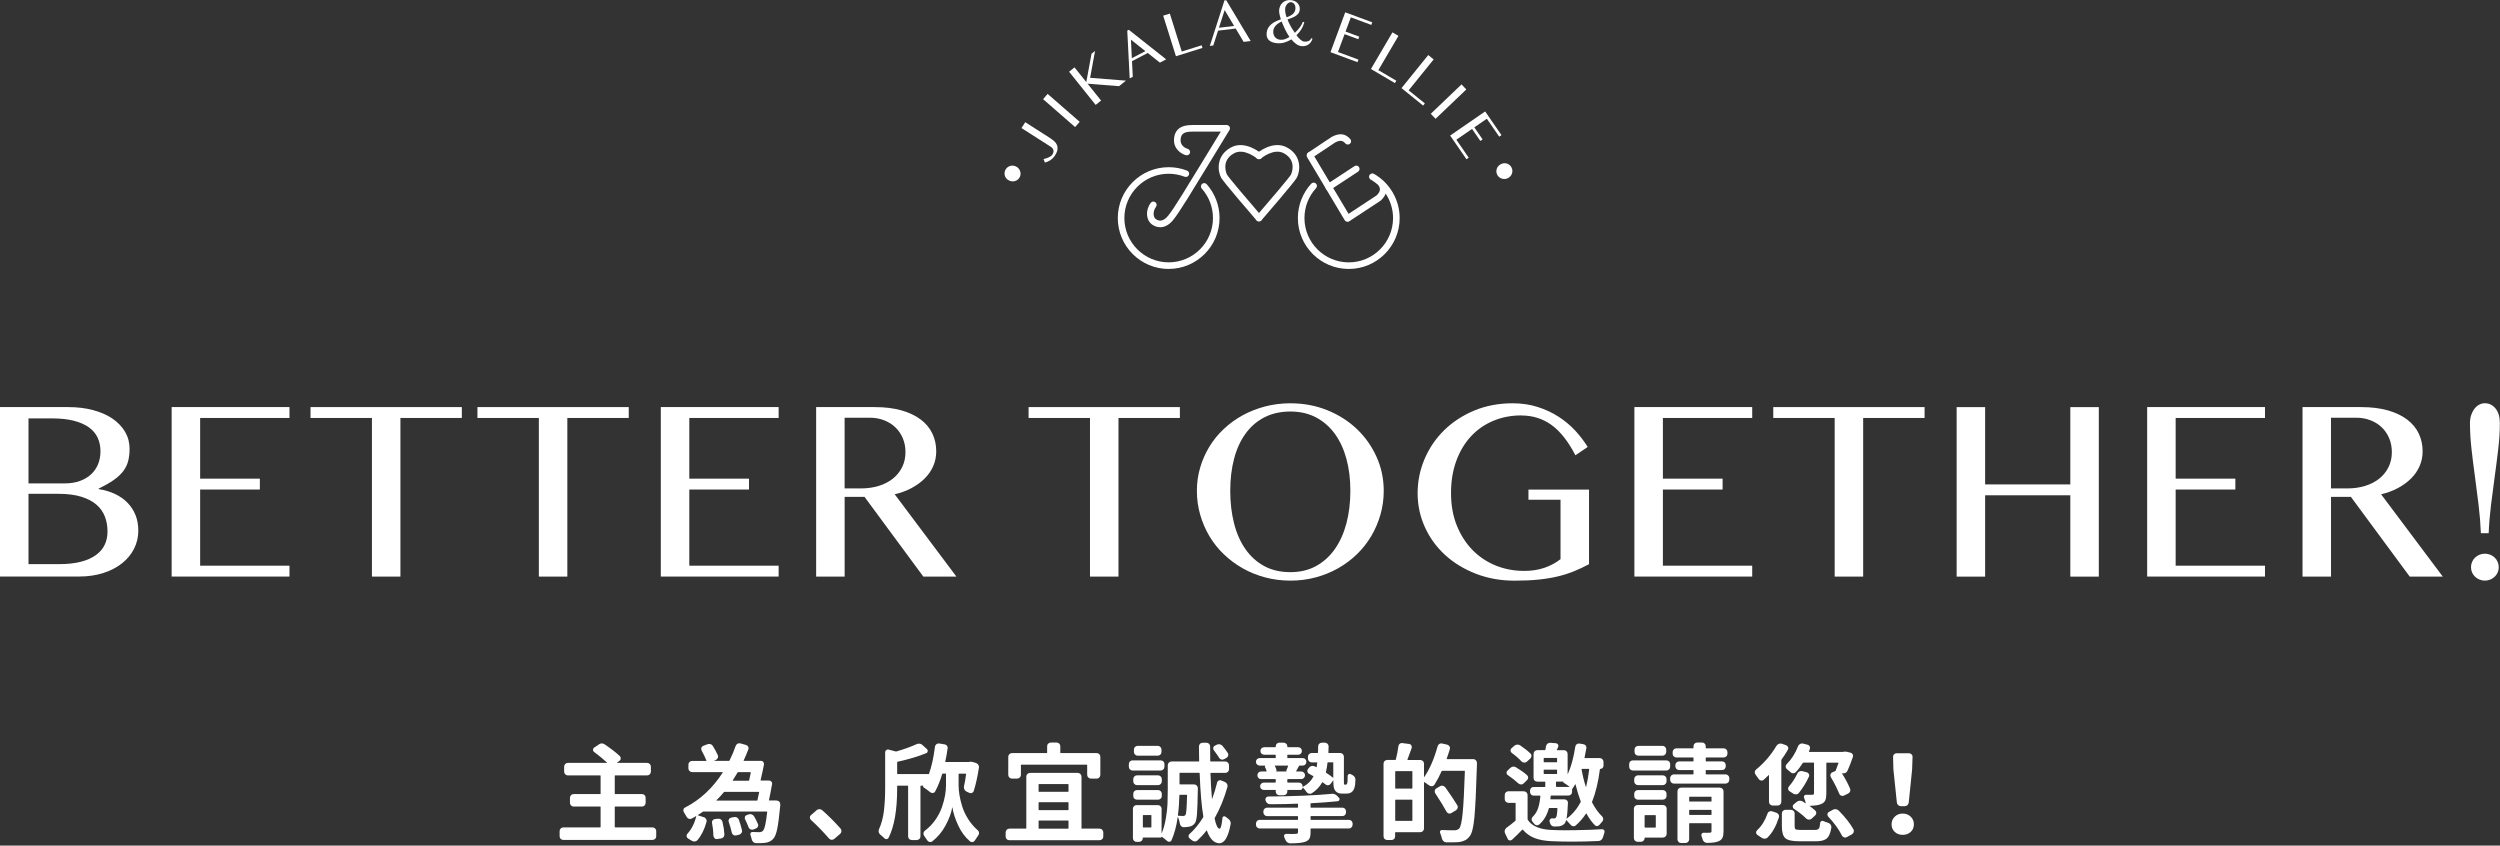 <svg width="881" height="298" viewBox="0 0 881 298" fill="none" xmlns="http://www.w3.org/2000/svg">
<rect x="0" y="0" width="881" height="298" fill="#333333" stroke="none"/>
<g clip-path="url(#clip0_1309_408)">
<path d="M411.84 94.78C401.95 94.78 393.91 86.74 393.91 76.85C393.91 66.96 401.95 58.92 411.84 58.92C414.07 58.92 416.24 59.32 418.31 60.12C418.91 60.35 419.21 61.02 418.97 61.62C418.74 62.22 418.07 62.52 417.47 62.28C415.68 61.59 413.78 61.23 411.84 61.23C403.23 61.23 396.23 68.23 396.23 76.84C396.23 85.45 403.23 92.45 411.84 92.45C420.45 92.45 427.45 85.45 427.45 76.84C427.45 73.01 426.05 69.32 423.5 66.46C423.07 65.98 423.12 65.25 423.59 64.82C424.07 64.39 424.8 64.44 425.23 64.91C428.16 68.2 429.77 72.43 429.77 76.84C429.77 86.73 421.73 94.77 411.84 94.77V94.78Z" fill="white"/>
<path d="M475.301 94.779C465.411 94.779 457.371 86.74 457.371 76.85C457.371 72.35 459.041 68.049 462.081 64.73C462.511 64.26 463.251 64.23 463.721 64.659C464.191 65.09 464.221 65.829 463.791 66.299C461.141 69.18 459.691 72.93 459.691 76.85C459.691 85.46 466.691 92.46 475.301 92.46C483.911 92.46 490.911 85.46 490.911 76.85C490.911 71.26 487.891 66.059 483.031 63.289C482.471 62.969 482.281 62.26 482.601 61.7C482.921 61.139 483.631 60.95 484.191 61.27C489.771 64.46 493.241 70.43 493.241 76.85C493.241 86.74 485.201 94.779 475.311 94.779H475.301Z" fill="white"/>
<path d="M443.66 78.02C443.33 78.02 443.01 77.88 442.78 77.62C440.84 75.38 431.13 64.12 430.32 62.62C429.13 60.43 428.4 54.95 433.72 52C438.7 49.25 444.18 53.86 444.42 54.05C444.91 54.47 444.96 55.2 444.55 55.69C444.13 56.18 443.4 56.24 442.91 55.82C442.87 55.78 438.41 52.06 434.85 54.03C430.04 56.69 432.35 61.46 432.37 61.51C432.92 62.51 440.13 70.99 444.54 76.09C444.96 76.58 444.91 77.31 444.42 77.73C444.2 77.92 443.93 78.01 443.66 78.01V78.02Z" fill="white"/>
<path d="M443.66 78.019C443.39 78.019 443.12 77.929 442.9 77.739C442.41 77.319 442.36 76.589 442.78 76.099C447.19 70.989 454.4 62.519 454.95 61.509C454.97 61.459 457.28 56.699 452.47 54.029C448.91 52.059 444.45 55.779 444.41 55.819C443.92 56.239 443.19 56.179 442.77 55.689C442.35 55.199 442.41 54.469 442.9 54.049C443.13 53.849 448.62 49.239 453.6 51.999C458.92 54.939 458.18 60.429 457 62.619C456.19 64.119 446.48 75.369 444.54 77.619C444.31 77.889 443.99 78.019 443.66 78.019Z" fill="white"/>
<path d="M474.85 78.129C474.45 78.129 474.07 77.929 473.85 77.559L460.62 55.379C460.29 54.829 460.47 54.119 461.02 53.789C461.57 53.459 462.28 53.639 462.61 54.189L475.84 76.369C476.17 76.919 475.99 77.629 475.44 77.959C475.25 78.069 475.05 78.119 474.85 78.119V78.129Z" fill="white"/>
<path d="M461.731 55.829C461.351 55.829 460.981 55.649 460.761 55.309C460.401 54.779 460.551 54.049 461.091 53.699L469.331 48.219C472.041 46.779 474.141 47.059 475.841 49.009C476.261 49.489 476.211 50.229 475.731 50.649C475.251 51.069 474.511 51.019 474.091 50.539C473.271 49.599 472.391 49.219 470.511 50.209L462.371 55.629C462.171 55.759 461.951 55.819 461.731 55.819V55.829Z" fill="white"/>
<path d="M475.069 78.02C474.689 78.02 474.319 77.84 474.099 77.5C473.749 76.96 473.899 76.24 474.429 75.89L485.139 68.84C486.569 67.42 486.479 66.47 485.859 65.41C485.539 64.85 485.729 64.14 486.279 63.82C486.829 63.5 487.549 63.69 487.869 64.24C489.159 66.47 488.769 68.55 486.679 70.58C486.629 70.63 486.569 70.68 486.509 70.72L475.709 77.83C475.509 77.96 475.289 78.02 475.069 78.02Z" fill="white"/>
<path d="M408.849 80.08C407.669 80.08 406.599 79.62 405.749 78.94C404.039 77.57 403.459 74.34 405.499 71.51C405.869 70.99 406.599 70.87 407.119 71.24C407.639 71.61 407.759 72.34 407.389 72.86C405.989 74.81 406.589 76.63 407.209 77.12C408.169 77.89 409.709 78.34 411.579 76.11C412.549 74.95 414.029 72.75 416.529 68.73C418.729 65.21 427.189 51.33 430.209 46.38H420.379C417.629 46.38 416.119 46.85 416.039 49.32C415.969 51.68 418.279 52.38 418.539 52.45C419.159 52.62 419.519 53.26 419.359 53.87C419.189 54.49 418.569 54.85 417.949 54.7C416.439 54.31 413.619 52.66 413.719 49.25C413.879 44.06 418.599 44.06 420.379 44.06H432.279C432.699 44.06 433.089 44.29 433.289 44.65C433.499 45.02 433.489 45.46 433.269 45.82C433.149 46.02 421.179 65.66 418.499 69.96C415.899 74.12 414.409 76.33 413.359 77.6C411.859 79.4 410.279 80.08 408.849 80.08Z" fill="white"/>
<path d="M468.23 67.06C467.85 67.06 467.48 66.88 467.26 66.54C466.91 66 467.06 65.28 467.59 64.93L477.31 58.55C477.85 58.2 478.57 58.35 478.92 58.88C479.27 59.42 479.12 60.14 478.59 60.49L468.87 66.87C468.67 67 468.45 67.06 468.23 67.06Z" fill="white"/>
<path d="M357.941 58.62C359.381 59.26 360.031 60.91 359.411 62.31C358.791 63.69 357.171 64.32 355.691 63.66C354.111 62.95 353.661 61.3 354.241 60C354.831 58.68 356.411 57.93 357.951 58.62H357.941Z" fill="white"/>
<path d="M370.301 48.84C370.761 49.13 371.181 49.46 371.571 49.82C371.961 50.18 372.261 50.6 372.461 51.08C372.661 51.55 372.721 52.09 372.651 52.69C372.581 53.29 372.301 53.96 371.821 54.72C371.551 55.15 371.261 55.5 370.961 55.79C370.661 56.08 370.351 56.32 370.051 56.52C369.741 56.71 369.431 56.87 369.121 56.99C368.811 57.11 368.511 57.21 368.221 57.29L367.741 56.07C367.941 56.01 368.191 55.93 368.481 55.85C368.771 55.77 369.071 55.66 369.371 55.54C369.671 55.41 369.951 55.27 370.221 55.09C370.491 54.92 370.701 54.71 370.861 54.46C371.211 53.92 371.331 53.41 371.221 52.93C371.111 52.46 370.811 52.06 370.321 51.74L359.971 45.13L361.291 43.06L370.311 48.82L370.301 48.84Z" fill="white"/>
<path d="M367.58 34.94L369.19 33.09L380.48 42.93L378.87 44.78L367.58 34.94Z" fill="white"/>
<path d="M376.75 25.269L378.66 23.739L382.81 28.929L384.65 18.949L385.9 17.949L384.16 27.419L396.79 28.419L394.35 30.369L383.27 29.499L388.02 35.439L386.11 36.969L376.75 25.279V25.269Z" fill="white"/>
<path d="M397.8 10.5L410.96 20.92L408.75 22.07L404.47 18.67L398.92 21.56L399.19 27.05L398.1 27.62L397.25 10.79L397.8 10.51V10.5ZM398.86 20.5L403.63 18.02L398.54 13.98L398.86 20.5Z" fill="white"/>
<path d="M409.91 5.52L412.25 4.79L416.45 18.16L423.46 15.96L423.75 16.89L414.4 19.82L409.91 5.53V5.52Z" fill="white"/>
<path d="M432.11 0.06L440.74 14.46L438.26 14.76L435.46 10.06L429.25 10.8L427.56 16.03L426.34 16.18L431.5 0.14L432.11 0.07V0.06ZM429.56 9.78L434.9 9.14L431.57 3.56L429.56 9.77V9.78Z" fill="white"/>
<path d="M459.641 7.88C459.491 8.4 459.331 8.86 459.151 9.27C458.971 9.67 458.771 10.05 458.551 10.4C458.331 10.75 458.081 11.09 457.801 11.41C457.521 11.73 457.211 12.07 456.871 12.43C457.361 13.08 457.841 13.6 458.301 14C458.761 14.4 459.201 14.62 459.621 14.67C460.171 14.73 460.641 14.67 461.061 14.5C461.471 14.33 461.831 13.97 462.131 13.44L462.531 13.65C462.381 14.13 462.171 14.54 461.911 14.89C461.651 15.24 461.351 15.52 461.011 15.74C460.671 15.96 460.291 16.11 459.871 16.2C459.451 16.28 459.011 16.3 458.551 16.24C457.951 16.17 457.361 15.92 456.771 15.5C456.181 15.08 455.621 14.54 455.081 13.88C454.301 14.36 453.471 14.73 452.591 14.99C451.711 15.25 450.781 15.32 449.801 15.2C449.121 15.12 448.541 14.97 448.081 14.76C447.621 14.55 447.251 14.28 446.981 13.96C446.711 13.64 446.521 13.27 446.431 12.86C446.331 12.45 446.321 12 446.371 11.52C446.451 10.84 446.651 10.25 446.961 9.75C447.271 9.25 447.661 8.82 448.121 8.45C448.581 8.08 449.091 7.76 449.661 7.5C450.221 7.24 450.801 7 451.381 6.79C451.151 6.1 450.981 5.46 450.871 4.89C450.761 4.32 450.721 3.84 450.771 3.46C450.831 2.97 450.961 2.5 451.171 2.05C451.381 1.6 451.671 1.22 452.031 0.9C452.391 0.58 452.821 0.34 453.321 0.18C453.821 0.02 454.381 -0.02 455.011 0.05C455.471 0.11 455.911 0.23 456.301 0.41C456.691 0.6 457.031 0.84 457.301 1.14C457.571 1.44 457.781 1.8 457.911 2.2C458.041 2.61 458.081 3.05 458.021 3.54C457.961 4.03 457.801 4.44 457.531 4.78C457.261 5.12 456.931 5.41 456.531 5.66C456.131 5.91 455.691 6.13 455.201 6.31C454.711 6.49 454.211 6.67 453.711 6.85C454.001 7.64 454.371 8.42 454.821 9.22C455.271 10.01 455.761 10.8 456.301 11.57C457.121 10.82 457.751 10.11 458.201 9.44C458.641 8.77 458.961 8.18 459.141 7.66L459.671 7.88H459.641ZM451.651 7.58C451.261 7.75 450.901 7.95 450.561 8.18C450.221 8.41 449.921 8.65 449.661 8.92C449.401 9.19 449.191 9.48 449.021 9.79C448.851 10.1 448.751 10.44 448.711 10.8C448.661 11.2 448.681 11.59 448.771 11.96C448.861 12.33 449.001 12.65 449.201 12.94C449.401 13.23 449.661 13.46 449.981 13.65C450.301 13.84 450.671 13.96 451.101 14.01C451.671 14.08 452.241 14.01 452.791 13.81C453.341 13.61 453.881 13.35 454.401 13.02C454.121 12.61 453.851 12.19 453.591 11.74C453.341 11.29 453.101 10.84 452.871 10.38C452.641 9.92 452.431 9.45 452.231 8.97C452.031 8.5 451.841 8.03 451.661 7.58H451.651ZM453.421 6.12C453.821 5.96 454.201 5.8 454.551 5.62C454.901 5.44 455.221 5.24 455.491 5.02C455.761 4.8 455.991 4.54 456.161 4.26C456.331 3.97 456.441 3.65 456.491 3.28C456.531 2.92 456.531 2.6 456.471 2.3C456.411 2.01 456.321 1.75 456.181 1.54C456.051 1.32 455.881 1.15 455.691 1.02C455.491 0.89 455.281 0.81 455.041 0.78C454.771 0.75 454.511 0.79 454.271 0.91C454.031 1.03 453.811 1.19 453.621 1.4C453.431 1.61 453.271 1.85 453.141 2.12C453.011 2.39 452.931 2.66 452.901 2.94C452.851 3.39 452.871 3.89 452.961 4.45C453.051 5.01 453.211 5.57 453.421 6.13V6.12Z" fill="white"/>
<path d="M483.581 7.87L483.241 8.78L476.031 6.11L474.171 11.13L479.001 12.92L478.661 13.83L473.831 12.04L471.501 18.33L478.711 21L478.371 21.91L468.861 18.39L474.061 4.34L483.571 7.86L483.581 7.87Z" fill="white"/>
<path d="M490.701 11.399L492.821 12.639L485.731 24.719L492.061 28.439L491.571 29.279L483.121 24.319L490.701 11.399Z" fill="white"/>
<path d="M503.311 19.399L505.221 20.939L496.411 31.829L502.121 36.449L501.511 37.209L493.891 31.049L503.311 19.399Z" fill="white"/>
<path d="M515.041 29.75L516.731 31.52L505.891 41.87L504.201 40.1L515.031 29.75H515.041Z" fill="white"/>
<path d="M529.121 47.62L528.321 48.169L523.961 41.84L519.551 44.88L522.471 49.12L521.671 49.669L518.751 45.429L513.221 49.239L517.581 55.569L516.781 56.12L511.031 47.77L523.371 39.27L529.121 47.62Z" fill="white"/>
<path d="M531.291 62.82C529.861 63.47 528.191 62.86 527.561 61.46C526.941 60.08 527.551 58.45 529.021 57.79C530.601 57.08 532.141 57.84 532.721 59.13C533.311 60.44 532.831 62.12 531.291 62.81V62.82Z" fill="white"/>
<path d="M0 143.459H24.06C27.22 143.459 30.13 143.809 32.79 144.519C35.45 145.229 37.73 146.229 39.63 147.519C41.53 148.819 43.01 150.359 44.07 152.159C45.13 153.959 45.66 155.949 45.66 158.139C45.66 159.749 45.49 161.209 45.16 162.499C44.82 163.789 44.23 164.989 43.39 166.079C42.55 167.169 41.43 168.209 40.04 169.179C38.64 170.159 36.89 171.149 34.77 172.159V172.359C36.89 172.699 38.81 173.269 40.52 174.069C42.24 174.879 43.71 175.909 44.93 177.169C46.16 178.429 47.1 179.889 47.76 181.529C48.42 183.179 48.74 185.009 48.74 187.029C48.74 189.279 48.24 191.389 47.25 193.359C46.26 195.329 44.85 197.029 43.04 198.479C41.23 199.929 39.03 201.069 36.46 201.909C33.89 202.749 31.02 203.169 27.86 203.169H0V143.439V143.459ZM10.04 170.349H22.8C24.82 170.349 26.61 170.059 28.17 169.489C29.73 168.919 31.05 168.129 32.13 167.119C33.21 166.109 34.02 164.919 34.58 163.539C35.13 162.159 35.41 160.659 35.41 159.049C35.41 157.299 35.08 155.709 34.43 154.279C33.77 152.849 32.75 151.629 31.35 150.619C29.95 149.609 28.18 148.829 26.03 148.269C23.88 147.719 21.3 147.439 18.31 147.439H10.04V170.339V170.349ZM10.04 198.799H20.89C23.82 198.799 26.35 198.519 28.48 197.969C30.62 197.419 32.38 196.629 33.78 195.619C35.18 194.609 36.21 193.409 36.88 192.009C37.55 190.609 37.89 189.059 37.89 187.339C37.89 185.459 37.59 183.709 36.98 182.089C36.37 180.479 35.39 179.069 34.03 177.879C32.67 176.689 30.88 175.749 28.68 175.059C26.48 174.369 23.78 174.019 20.58 174.019H10.04V198.789V198.799Z" fill="white"/>
<path d="M102.01 143.459V147.289H70.53V168.679H91.57V172.509H70.53V199.349H102.01V203.179H60.49V143.449H102.01V143.459Z" fill="white"/>
<path d="M162.75 143.46V147.29H141.11V203.19H131.07V147.29H109.43V143.46H162.75Z" fill="white"/>
<path d="M221.57 143.46V147.29H199.93V203.19H189.89V147.29H168.25V143.46H221.57Z" fill="white"/>
<path d="M274.389 143.459V147.289H242.909V168.679H263.949V172.509H242.909V199.349H274.389V203.179H232.869V143.449H274.389V143.459Z" fill="white"/>
<path d="M287.6 143.46H308.23C311.83 143.46 314.98 143.85 317.69 144.62C320.4 145.4 322.66 146.47 324.48 147.85C326.3 149.23 327.66 150.88 328.57 152.79C329.48 154.71 329.93 156.79 329.93 159.05C329.93 160.9 329.58 162.63 328.87 164.25C328.16 165.87 327.16 167.32 325.87 168.61C324.58 169.9 323.03 171.03 321.23 171.99C319.43 172.95 317.45 173.68 315.3 174.19L337.04 203.2H325.39L304.66 175.1H297.65V203.2H287.61V143.47L287.6 143.46ZM297.64 172.12H303.39C305.64 172.12 307.73 171.83 309.65 171.24C311.57 170.65 313.22 169.8 314.62 168.69C316.02 167.58 317.11 166.24 317.9 164.65C318.69 163.07 319.09 161.3 319.09 159.35C319.09 157.57 318.78 155.94 318.16 154.46C317.54 152.98 316.67 151.7 315.56 150.63C314.45 149.55 313.12 148.71 311.57 148.11C310.02 147.5 308.32 147.2 306.47 147.2H297.64V172.12Z" fill="white"/>
<path d="M415.791 143.46V147.29H394.151V203.19H384.111V147.29H362.471V143.46H415.791Z" fill="white"/>
<path d="M454.729 204.609C451.639 204.609 448.679 204.229 445.849 203.479C443.019 202.719 440.389 201.659 437.949 200.279C435.509 198.899 433.289 197.249 431.289 195.339C429.289 193.419 427.589 191.289 426.189 188.929C424.789 186.579 423.709 184.049 422.939 181.359C422.169 178.669 421.779 175.879 421.779 172.989C421.779 170.099 422.169 167.389 422.939 164.769C423.709 162.149 424.799 159.689 426.189 157.399C427.589 155.109 429.279 153.029 431.289 151.149C433.289 149.269 435.509 147.659 437.949 146.329C440.389 144.999 443.019 143.969 445.849 143.229C448.679 142.489 451.629 142.119 454.729 142.119C459.369 142.119 463.689 142.929 467.699 144.539C471.699 146.149 475.169 148.359 478.119 151.149C481.059 153.939 483.379 157.209 485.079 160.959C486.779 164.709 487.629 168.719 487.629 172.989C487.629 175.879 487.239 178.669 486.469 181.359C485.699 184.049 484.609 186.569 483.219 188.929C481.819 191.289 480.129 193.419 478.149 195.339C476.169 197.259 473.949 198.909 471.519 200.279C469.089 201.649 466.449 202.729 463.619 203.479C460.789 204.239 457.829 204.609 454.739 204.609H454.729ZM454.729 201.629C458.129 201.629 461.139 200.919 463.759 199.489C466.379 198.059 468.589 196.069 470.389 193.509C472.189 190.949 473.549 187.929 474.479 184.429C475.399 180.929 475.869 177.119 475.869 172.979C475.869 168.839 475.409 165.119 474.479 161.699C473.549 158.289 472.189 155.339 470.389 152.869C468.589 150.399 466.379 148.469 463.759 147.089C461.139 145.709 458.129 145.019 454.729 145.019C451.329 145.019 448.159 145.709 445.519 147.089C442.879 148.469 440.669 150.389 438.889 152.869C437.109 155.339 435.769 158.289 434.879 161.699C433.989 165.109 433.539 168.869 433.539 172.979C433.539 177.089 433.989 180.929 434.879 184.429C435.769 187.929 437.109 190.959 438.889 193.509C440.669 196.069 442.879 198.059 445.519 199.489C448.159 200.919 451.229 201.629 454.729 201.629Z" fill="white"/>
<path d="M536.16 146.389C532.56 146.389 529.24 147.029 526.2 148.309C523.16 149.589 520.53 151.419 518.33 153.809C516.13 156.199 514.41 159.079 513.18 162.459C511.95 165.839 511.34 169.619 511.34 173.789C511.34 177.959 512.01 181.779 513.36 185.139C514.7 188.499 516.54 191.379 518.86 193.769C521.18 196.159 523.91 197.989 527.03 199.269C530.16 200.549 533.52 201.189 537.12 201.189C539.74 201.189 542.11 200.829 544.23 200.099C546.35 199.379 548.25 198.359 549.93 197.049V176.109H538.63V172.529H559.97V198.819C558.22 199.759 556.45 200.589 554.67 201.319C552.89 202.039 550.97 202.649 548.92 203.139C546.87 203.629 544.61 203.999 542.16 204.249C539.7 204.499 536.91 204.629 533.78 204.629C528.84 204.629 524.27 203.809 520.08 202.179C515.89 200.549 512.28 198.339 509.23 195.549C506.19 192.759 503.81 189.489 502.12 185.739C500.42 181.989 499.57 178.009 499.57 173.809C499.57 169.609 500.39 165.589 502.02 161.749C503.65 157.919 505.95 154.539 508.91 151.629C511.87 148.719 515.4 146.409 519.5 144.689C523.6 142.979 528.13 142.119 533.07 142.119C536.23 142.119 539.16 142.549 541.85 143.409C544.54 144.269 546.99 145.399 549.19 146.819C551.39 148.229 553.35 149.869 555.07 151.709C556.78 153.559 558.26 155.489 559.51 157.509L555.17 160.439C552.68 155.599 549.89 152.049 546.8 149.799C543.71 147.549 540.16 146.419 536.16 146.419V146.389Z" fill="white"/>
<path d="M617.481 143.459V147.289H586.001V168.679H607.041V172.509H586.001V199.349H617.481V203.179H575.961V143.449H617.481V143.459Z" fill="white"/>
<path d="M678.22 143.46V147.29H656.58V203.19H646.54V147.29H624.9V143.46H678.22Z" fill="white"/>
<path d="M699.56 174.54V203.2H689.52V143.47H699.56V170.71H729.58V143.47H739.62V203.2H729.58V174.54H699.56Z" fill="white"/>
<path d="M798.18 143.459V147.289H766.7V168.679H787.74V172.509H766.7V199.349H798.18V203.179H756.66V143.449H798.18V143.459Z" fill="white"/>
<path d="M811.4 143.46H832.03C835.63 143.46 838.78 143.85 841.49 144.62C844.2 145.4 846.46 146.47 848.28 147.85C850.1 149.23 851.46 150.88 852.37 152.79C853.28 154.71 853.73 156.79 853.73 159.05C853.73 160.9 853.38 162.63 852.67 164.25C851.96 165.87 850.96 167.32 849.67 168.61C848.37 169.9 846.83 171.03 845.03 171.99C843.23 172.95 841.25 173.68 839.1 174.19L860.84 203.2H849.19L828.46 175.1H821.45V203.2H811.41V143.47L811.4 143.46ZM821.44 172.12H827.19C829.44 172.12 831.53 171.83 833.45 171.24C835.37 170.65 837.02 169.8 838.42 168.69C839.81 167.58 840.91 166.24 841.7 164.65C842.49 163.07 842.89 161.3 842.89 159.35C842.89 157.57 842.58 155.94 841.96 154.46C841.34 152.98 840.47 151.7 839.36 150.63C838.25 149.55 836.92 148.71 835.37 148.11C833.82 147.5 832.12 147.2 830.27 147.2H821.44V172.12Z" fill="white"/>
<path d="M874.26 187.91C874.13 184.61 873.86 181.28 873.45 177.9C873.05 174.52 872.62 171.17 872.16 167.86C871.7 164.55 871.3 161.31 870.95 158.15C870.6 154.99 870.42 151.99 870.42 149.17C870.42 148.06 870.57 147.07 870.87 146.19C871.17 145.32 871.57 144.58 872.06 143.97C872.55 143.36 873.1 142.9 873.72 142.58C874.34 142.26 874.99 142.1 875.66 142.1C877.17 142.1 878.43 142.72 879.44 143.97C880.45 145.22 880.95 146.95 880.95 149.17C880.95 152 880.76 154.99 880.39 158.15C880.02 161.31 879.61 164.55 879.15 167.86C878.69 171.17 878.26 174.52 877.84 177.9C877.42 181.28 877.14 184.62 877.01 187.91H874.24H874.26ZM875.67 195.12C876.34 195.12 876.98 195.25 877.59 195.5C878.2 195.75 878.72 196.09 879.15 196.51C879.59 196.93 879.93 197.43 880.18 198.02C880.43 198.61 880.56 199.22 880.56 199.86C880.56 200.53 880.43 201.15 880.18 201.73C879.93 202.3 879.58 202.8 879.15 203.22C878.71 203.64 878.19 203.98 877.59 204.23C876.98 204.48 876.35 204.61 875.67 204.61C874.99 204.61 874.36 204.49 873.75 204.23C873.14 203.98 872.62 203.64 872.19 203.22C871.75 202.8 871.41 202.3 871.16 201.73C870.91 201.16 870.78 200.54 870.78 199.86C870.78 199.22 870.91 198.61 871.16 198.02C871.41 197.43 871.76 196.93 872.19 196.51C872.63 196.09 873.15 195.75 873.75 195.5C874.36 195.25 874.99 195.12 875.67 195.12Z" fill="white"/>
<path d="M216.661 291.38C216.661 291.5 216.711 291.57 216.811 291.57H229.911C230.281 291.57 230.601 291.69 230.861 291.94C231.121 292.19 231.251 292.5 231.251 292.87V294.69C231.251 295.06 231.121 295.37 230.861 295.62C230.601 295.87 230.281 295.99 229.911 295.99H198.551C198.181 295.99 197.861 295.87 197.601 295.62C197.341 295.37 197.211 295.06 197.211 294.69V292.87C197.211 292.5 197.341 292.19 197.601 291.94C197.861 291.69 198.181 291.57 198.551 291.57H211.501C211.601 291.57 211.651 291.51 211.651 291.38V284.37C211.651 284.27 211.601 284.22 211.501 284.22H202.151C201.781 284.22 201.471 284.09 201.221 283.83C200.971 283.57 200.851 283.25 200.851 282.88V281.17C200.851 280.8 200.971 280.48 201.221 280.22C201.471 279.96 201.781 279.83 202.151 279.83H211.501C211.601 279.83 211.651 279.78 211.651 279.68V273.41C211.651 273.31 211.601 273.26 211.501 273.26H200.141C199.771 273.26 199.451 273.13 199.191 272.87C198.931 272.61 198.801 272.29 198.801 271.92V270.18C198.801 269.81 198.931 269.49 199.191 269.23C199.451 268.97 199.771 268.84 200.141 268.84H213.831C213.831 268.84 213.911 268.83 213.921 268.8C213.931 268.78 213.921 268.75 213.901 268.73C212.791 267.69 211.281 266.44 209.371 264.98C209.101 264.81 208.971 264.55 208.981 264.22C208.991 263.89 209.121 263.63 209.371 263.46L210.971 262.38C211.341 262.11 211.701 261.97 212.051 261.97C212.421 261.97 212.781 262.09 213.131 262.34C215.281 263.8 217.041 265.16 218.401 266.42C218.651 266.67 218.761 266.96 218.731 267.31C218.711 267.66 218.561 267.93 218.281 268.13L217.461 268.76C217.461 268.76 217.421 268.77 217.421 268.8C217.421 268.83 217.441 268.84 217.491 268.84H228.031C228.401 268.84 228.721 268.97 228.981 269.23C229.241 269.49 229.371 269.81 229.371 270.18V271.92C229.371 272.29 229.241 272.61 228.981 272.87C228.721 273.13 228.401 273.26 228.031 273.26H216.791C216.691 273.26 216.641 273.31 216.641 273.41V279.68C216.641 279.78 216.691 279.83 216.791 279.83H226.221C226.591 279.83 226.901 279.96 227.151 280.22C227.401 280.48 227.521 280.8 227.521 281.17V282.88C227.521 283.25 227.401 283.57 227.151 283.83C226.901 284.09 226.591 284.22 226.221 284.22H216.791C216.691 284.22 216.641 284.27 216.641 284.37V291.38H216.661Z" fill="white"/>
<path d="M273.731 282.14C274.101 282.14 274.401 282.27 274.641 282.53C274.881 282.79 274.981 283.09 274.961 283.44V283.85C274.611 287.56 274.261 290.3 273.901 292.07C273.541 293.84 273.061 295.02 272.471 295.61C271.781 296.4 270.821 296.87 269.611 297.02C268.941 297.09 268.081 297.13 267.011 297.13H266.421C266.051 297.13 265.731 297 265.461 296.74C265.191 296.48 265.001 296.16 264.901 295.79C264.801 295.25 264.651 294.73 264.451 294.23C264.351 293.98 264.381 293.74 264.541 293.51C264.701 293.27 264.921 293.17 265.191 293.19C265.861 293.24 266.651 293.26 267.571 293.26C268.091 293.26 268.511 293.11 268.831 292.81C269.451 292.19 269.961 289.97 270.351 286.13C270.371 286.03 270.331 285.98 270.201 285.98H247.931C247.811 285.98 247.711 286.02 247.631 286.09C247.161 286.41 246.601 286.78 245.961 287.2C245.941 287.2 245.921 287.22 245.921 287.26C245.921 287.3 245.931 287.32 245.961 287.32L248.041 287.99C248.391 288.09 248.651 288.31 248.841 288.64C249.031 288.97 249.071 289.31 248.971 289.66C248.201 292.38 247.141 294.51 245.781 296.04C245.531 296.34 245.211 296.5 244.821 296.54C244.431 296.58 244.071 296.48 243.741 296.26L242.401 295.44C242.131 295.24 241.981 294.98 241.951 294.66C241.931 294.34 242.021 294.05 242.251 293.81C243.711 292.2 244.751 290.16 245.371 287.69C245.371 287.67 245.361 287.65 245.331 287.63C245.301 287.61 245.281 287.61 245.261 287.61C244.841 287.88 244.341 288.17 243.781 288.46C243.461 288.63 243.121 288.66 242.781 288.55C242.431 288.44 242.171 288.22 242.001 287.9C241.681 287.33 241.341 286.78 241.001 286.23C240.881 286.03 240.811 285.82 240.811 285.6C240.811 285.5 240.821 285.4 240.851 285.3C240.921 284.95 241.121 284.71 241.441 284.56C246.711 281.86 251.131 277.76 254.691 272.24C254.761 272.14 254.741 272.09 254.621 272.09H243.931C243.561 272.09 243.241 271.96 242.981 271.7C242.721 271.44 242.591 271.14 242.591 270.79V269.45C242.591 269.1 242.721 268.8 242.981 268.54C243.241 268.28 243.561 268.15 243.931 268.15H248.831C248.931 268.15 248.971 268.1 248.941 268C248.471 266.84 247.901 265.65 247.231 264.44C247.081 264.14 247.061 263.83 247.171 263.51C247.281 263.19 247.501 262.97 247.821 262.84L249.271 262.28C249.621 262.13 249.981 262.11 250.351 262.22C250.721 262.33 251.011 262.55 251.201 262.87C251.891 263.98 252.471 265.06 252.941 266.1C253.091 266.45 253.091 266.79 252.941 267.12C252.791 267.45 252.541 267.7 252.201 267.84L251.681 268.06C251.681 268.06 251.661 268.09 251.681 268.13H256.881C256.981 268.13 257.051 268.08 257.101 267.98C257.941 266.3 258.661 264.59 259.251 262.86C259.371 262.51 259.601 262.25 259.921 262.08C260.121 261.98 260.331 261.93 260.551 261.93C260.671 261.93 260.801 261.94 260.921 261.97L262.921 262.53C263.241 262.63 263.491 262.83 263.661 263.14C263.831 263.45 263.851 263.78 263.701 264.12C263.201 265.43 262.661 266.72 262.071 267.98C262.021 268.08 262.061 268.13 262.181 268.13H268.151C268.501 268.13 268.771 268.26 268.981 268.52C269.191 268.78 269.271 269.08 269.221 269.43C268.921 271.01 268.531 272.84 268.031 274.92C268.011 275.02 268.051 275.07 268.181 275.07H271.001C271.351 275.07 271.631 275.2 271.851 275.46C272.071 275.72 272.151 276.02 272.071 276.37C271.651 278.75 271.291 280.59 270.991 281.9C270.971 282.02 271.011 282.09 271.141 282.09H273.701L273.731 282.14ZM250.911 290.08C250.841 289.73 250.901 289.42 251.101 289.13C251.301 288.85 251.571 288.68 251.921 288.63L252.961 288.52C253.361 288.47 253.711 288.55 254.021 288.76C254.331 288.97 254.521 289.26 254.601 289.63C254.971 291.14 255.191 292.6 255.271 294.01C255.291 294.41 255.181 294.74 254.941 295.01C254.691 295.28 254.381 295.44 254.011 295.49L252.711 295.68C252.361 295.73 252.071 295.64 251.821 295.4C251.571 295.16 251.441 294.87 251.411 294.53C251.391 293.1 251.221 291.61 250.931 290.08H250.911ZM267.531 279.21C267.551 279.11 267.511 279.06 267.381 279.06H255.391C255.271 279.06 255.171 279.1 255.091 279.17C254.271 280.16 253.411 281.1 252.491 281.99C252.471 282.02 252.461 282.05 252.471 282.08C252.481 282.12 252.501 282.14 252.531 282.14H266.711C266.811 282.14 266.881 282.08 266.931 281.95C267.081 281.28 267.281 280.37 267.521 279.2L267.531 279.21ZM256.811 289.67C256.691 289.35 256.711 289.03 256.881 288.72C257.051 288.41 257.311 288.22 257.661 288.14L258.591 287.95C258.961 287.85 259.321 287.89 259.671 288.08C260.021 288.27 260.251 288.53 260.381 288.88C260.831 290.12 261.181 291.33 261.461 292.52C261.561 292.89 261.501 293.23 261.291 293.54C261.081 293.85 260.801 294.05 260.461 294.15L259.381 294.41C259.061 294.48 258.751 294.43 258.451 294.24C258.151 294.05 257.971 293.79 257.891 293.44C257.641 292.28 257.281 291.02 256.811 289.65V289.67ZM264.571 272.3C264.591 272.18 264.561 272.11 264.461 272.11H260.161C260.041 272.11 259.951 272.16 259.901 272.26C259.401 273.13 258.851 274.03 258.231 274.97C258.181 275.07 258.211 275.12 258.301 275.12H263.791C263.911 275.12 263.991 275.07 264.011 274.97C264.231 274.05 264.421 273.16 264.571 272.3ZM267.091 290.34C267.161 290.49 267.201 290.65 267.201 290.82C267.201 290.99 267.151 291.17 267.051 291.34C266.901 291.66 266.641 291.88 266.271 292.01L265.421 292.34C265.301 292.37 265.161 292.38 265.011 292.38C264.841 292.38 264.651 292.34 264.451 292.27C264.131 292.1 263.911 291.84 263.781 291.49C263.461 290.62 263.061 289.72 262.591 288.78C262.491 288.61 262.441 288.43 262.441 288.26C262.441 288.14 262.461 288 262.511 287.85C262.631 287.53 262.861 287.32 263.181 287.22L263.811 287C263.981 286.93 264.161 286.89 264.351 286.89C264.541 286.89 264.721 286.93 264.891 287C265.261 287.12 265.551 287.35 265.741 287.67C266.281 288.61 266.731 289.5 267.081 290.34H267.091Z" fill="white"/>
<path d="M296.21 291.97C296.41 292.22 296.51 292.5 296.51 292.82C296.51 293.24 296.36 293.59 296.06 293.86L293.98 295.64C293.73 295.84 293.46 295.94 293.16 295.94H293.01C292.66 295.91 292.37 295.75 292.12 295.46C290.14 293.16 288.04 291 285.81 288.97C285.54 288.72 285.4 288.43 285.4 288.08C285.4 287.73 285.54 287.45 285.81 287.23L287.78 285.52C288.05 285.27 288.39 285.15 288.78 285.15C289.15 285.15 289.47 285.27 289.74 285.52C291.94 287.45 294.09 289.6 296.2 291.98L296.21 291.97Z" fill="white"/>
<path d="M337.961 272.64C337.861 272.64 337.811 272.69 337.811 272.79V276.83C337.811 277.84 337.911 278.96 338.111 280.17C338.311 281.38 338.641 282.73 339.091 284.21C339.541 285.69 340.251 287.18 341.191 288.66C342.131 290.14 343.231 291.43 344.491 292.52C344.791 292.74 344.961 293.03 345.011 293.39C345.061 293.75 344.971 294.08 344.751 294.37C344.331 294.96 343.921 295.57 343.531 296.19C343.331 296.49 343.071 296.67 342.751 296.75H342.491C342.241 296.75 342.021 296.66 341.821 296.49C340.091 295.01 338.701 293.13 337.651 290.85C336.601 288.57 335.921 286.47 335.631 284.54H335.561C335.241 286.45 334.471 288.54 333.261 290.81C332.051 293.09 330.461 294.99 328.511 296.52C328.311 296.67 328.091 296.74 327.841 296.74C327.741 296.74 327.651 296.73 327.581 296.7C327.231 296.63 326.961 296.44 326.761 296.14C326.391 295.57 326.031 295.04 325.681 294.54C325.461 294.27 325.371 293.96 325.421 293.61C325.471 293.26 325.631 292.98 325.901 292.76C327.361 291.67 328.611 290.38 329.651 288.88C330.691 287.38 331.461 285.87 331.971 284.35C332.481 282.83 332.841 281.46 333.051 280.23C333.261 279.01 333.371 277.86 333.371 276.8V272.76C333.371 272.66 333.311 272.61 333.181 272.61H332.221C332.121 272.61 332.061 272.66 332.031 272.76C331.311 275.16 330.481 277.21 329.541 278.92C329.391 279.22 329.141 279.39 328.801 279.44C328.451 279.49 328.141 279.42 327.871 279.22C326.981 278.5 326.191 277.92 325.491 277.48C325.271 277.33 325.231 277.15 325.381 276.92C325.381 276.9 325.371 276.88 325.341 276.88H324.561C324.441 276.88 324.371 276.94 324.371 277.07V294.73C324.371 295.1 324.241 295.41 323.981 295.66C323.721 295.91 323.421 296.03 323.071 296.03H321.361C320.991 296.03 320.671 295.91 320.411 295.66C320.151 295.41 320.021 295.1 320.021 294.73V277.07C320.021 276.95 319.971 276.88 319.871 276.88H316.311C316.211 276.88 316.161 276.94 316.161 277.07V277.78C316.161 285.45 315.151 291.28 313.121 295.26C312.971 295.53 312.741 295.68 312.431 295.71C312.121 295.73 311.851 295.62 311.631 295.38C311.181 294.93 310.731 294.53 310.261 294.16C309.961 293.94 309.761 293.65 309.671 293.31C309.651 293.16 309.631 293.01 309.631 292.86C309.631 292.66 309.671 292.46 309.741 292.27C310.631 290.29 311.221 288.1 311.501 285.7C311.781 283.3 311.931 280.64 311.931 277.72V265.14C311.931 264.79 312.071 264.52 312.341 264.32C312.611 264.12 312.901 264.07 313.191 264.17L315.601 264.8C315.721 264.85 315.841 264.85 315.931 264.8C318.651 264.01 320.981 263.17 322.911 262.28C323.231 262.13 323.541 262.06 323.841 262.06C324.291 262.06 324.691 262.22 325.061 262.54L326.661 263.99C326.881 264.19 326.971 264.44 326.921 264.75C326.871 265.06 326.711 265.28 326.441 265.4C323.671 266.54 320.291 267.55 316.311 268.44C316.211 268.47 316.161 268.53 316.161 268.63V272.6C316.161 272.72 316.211 272.79 316.311 272.79H327.261C327.261 272.79 327.331 272.8 327.331 272.83C328.291 270.18 329.011 266.94 329.481 263.11C329.531 262.76 329.701 262.48 330.001 262.26C330.221 262.09 330.471 262 330.741 262H330.961L332.821 262.3C333.191 262.35 333.491 262.52 333.711 262.82C333.931 263.12 334.011 263.44 333.931 263.78C333.711 265.41 333.431 266.95 333.111 268.38C333.091 268.48 333.121 268.53 333.221 268.53H341.421C341.421 268.53 341.521 268.52 341.571 268.49C341.771 268.44 341.971 268.42 342.161 268.42C342.351 268.42 342.571 268.46 342.791 268.53L343.901 268.86C344.271 268.98 344.561 269.21 344.751 269.53C344.921 269.78 345.011 270.04 345.011 270.31C345.011 270.38 345.001 270.47 344.971 270.57C344.471 273.74 343.871 276.46 343.151 278.73C343.051 279.05 342.841 279.28 342.521 279.42C342.201 279.56 341.881 279.55 341.561 279.4L340.601 278.95C340.251 278.78 340.001 278.52 339.841 278.17C339.681 277.82 339.641 277.46 339.711 277.09C340.011 275.8 340.251 274.37 340.451 272.79C340.451 272.69 340.401 272.64 340.301 272.64H337.921H337.961Z" fill="white"/>
<path d="M381.111 291.82C381.111 291.94 381.171 292.01 381.301 292.01H387.461C387.831 292.01 388.151 292.14 388.411 292.4C388.671 292.66 388.801 292.96 388.801 293.31V294.79C388.801 295.16 388.671 295.47 388.411 295.72C388.151 295.97 387.831 296.09 387.461 296.09H355.731C355.361 296.09 355.041 295.97 354.781 295.72C354.521 295.47 354.391 295.16 354.391 294.79V293.31C354.391 292.96 354.521 292.66 354.781 292.4C355.041 292.14 355.361 292.01 355.731 292.01H361.481C361.601 292.01 361.671 291.95 361.671 291.82V273.71C361.671 273.34 361.801 273.02 362.061 272.76C362.321 272.5 362.621 272.37 362.971 272.37H379.821C380.171 272.37 380.471 272.5 380.731 272.76C380.991 273.02 381.121 273.34 381.121 273.71V291.82H381.111ZM359.921 269.48C359.821 269.48 359.771 269.53 359.771 269.63V273.04C359.771 273.41 359.641 273.73 359.381 273.99C359.121 274.25 358.801 274.38 358.431 274.38H356.611C356.261 274.38 355.961 274.25 355.701 273.99C355.441 273.73 355.311 273.41 355.311 273.04V266.73C355.311 266.36 355.441 266.04 355.701 265.78C355.961 265.52 356.261 265.39 356.611 265.39H368.861C368.961 265.39 369.011 265.34 369.011 265.24V262.98C369.011 262.61 369.141 262.3 369.401 262.05C369.661 261.8 369.981 261.68 370.351 261.68H372.351C372.721 261.68 373.031 261.8 373.281 262.05C373.531 262.3 373.651 262.61 373.651 262.98V265.24C373.651 265.34 373.711 265.39 373.841 265.39H386.461C386.831 265.39 387.141 265.52 387.391 265.78C387.641 266.04 387.761 266.36 387.761 266.73V273.04C387.761 273.41 387.641 273.73 387.391 273.99C387.141 274.25 386.831 274.38 386.461 274.38H384.461C384.091 274.38 383.771 274.25 383.511 273.99C383.251 273.73 383.121 273.41 383.121 273.04V269.63C383.121 269.53 383.071 269.48 382.971 269.48H359.931H359.921ZM376.541 276.46C376.541 276.36 376.491 276.31 376.391 276.31H366.151C366.051 276.31 366.001 276.36 366.001 276.46V278.84C366.001 278.96 366.051 279.03 366.151 279.03H376.391C376.491 279.03 376.541 278.97 376.541 278.84V276.46ZM376.391 285.48C376.491 285.48 376.541 285.42 376.541 285.29V282.84C376.541 282.74 376.491 282.69 376.391 282.69H366.151C366.051 282.69 366.001 282.74 366.001 282.84V285.29C366.001 285.41 366.051 285.48 366.151 285.48H376.391ZM366.151 289.15C366.051 289.15 366.001 289.21 366.001 289.34V291.83C366.001 291.95 366.051 292.02 366.151 292.02H376.391C376.491 292.02 376.541 291.96 376.541 291.83V289.34C376.541 289.22 376.491 289.15 376.391 289.15H366.151Z" fill="white"/>
<path d="M409.011 267.96C409.381 267.96 409.701 268.08 409.961 268.33C410.221 268.58 410.351 268.89 410.351 269.26V270.19C410.351 270.56 410.221 270.88 409.961 271.14C409.701 271.4 409.381 271.53 409.011 271.53H399.101C398.751 271.53 398.451 271.4 398.191 271.14C397.931 270.88 397.801 270.56 397.801 270.19V269.26C397.801 268.89 397.931 268.58 398.191 268.33C398.451 268.08 398.751 267.96 399.101 267.96H409.011ZM428.901 275.79C428.971 275.47 429.171 275.23 429.481 275.07C429.791 274.91 430.091 274.9 430.391 275.05L431.651 275.57C432.001 275.72 432.261 275.96 432.431 276.29C432.601 276.62 432.641 276.98 432.541 277.35C431.401 281.36 429.921 284.98 428.091 288.22C428.041 288.32 428.031 288.42 428.051 288.52C428.521 290.8 429.091 291.97 429.761 292.05C430.211 292.05 430.551 290.76 430.801 288.19C430.821 287.94 430.951 287.78 431.191 287.69C431.421 287.6 431.641 287.63 431.841 287.78C432.111 288 432.421 288.24 432.771 288.49C433.391 288.94 433.701 289.48 433.701 290.12C433.701 290.24 433.691 290.37 433.661 290.49C432.841 294.94 431.521 297.17 429.691 297.17H429.651C427.791 297.1 426.351 295.61 425.311 292.72C425.281 292.7 425.251 292.68 425.221 292.68C425.191 292.68 425.151 292.69 425.131 292.72C424.171 293.98 423.111 295.13 421.981 296.17C421.711 296.42 421.391 296.54 421.021 296.52C420.651 296.5 420.331 296.38 420.061 296.13C419.791 295.91 419.521 295.7 419.261 295.5C419.001 295.3 418.861 295.04 418.851 294.7C418.841 294.37 418.951 294.1 419.201 293.9C420.931 292.34 422.531 290.39 423.991 288.04C424.041 287.94 424.061 287.84 424.061 287.74C423.441 284.18 423.011 279.11 422.761 272.53C422.761 272.41 422.701 272.34 422.571 272.34H415.851C415.731 272.34 415.661 272.4 415.661 272.53V276.24C415.661 276.36 415.721 276.43 415.851 276.43H420.821C421.171 276.43 421.471 276.56 421.731 276.82C421.991 277.08 422.121 277.38 422.121 277.73V277.92C422.051 282.18 421.951 285.13 421.821 286.79C421.701 288.45 421.461 289.52 421.121 290.02C420.601 290.76 419.911 291.2 419.041 291.32C418.571 291.42 417.961 291.48 417.221 291.51C416.851 291.54 416.531 291.42 416.261 291.16C415.991 290.9 415.831 290.58 415.781 290.21C415.631 289.34 415.411 288.58 415.111 287.91C415.111 287.89 415.101 287.88 415.071 287.89C415.041 287.9 415.031 287.92 415.031 287.95C414.561 291.19 413.831 293.91 412.841 296.11C412.691 296.41 412.461 296.58 412.151 296.63C411.841 296.68 411.561 296.59 411.311 296.37C410.621 295.75 409.971 295.24 409.381 294.85C409.351 294.85 409.341 294.86 409.341 294.89C409.341 295.06 409.251 295.15 409.081 295.15H402.881C402.781 295.15 402.731 295.2 402.731 295.3V295.34C402.731 295.71 402.601 296.03 402.341 296.29C402.081 296.55 401.761 296.68 401.391 296.68H400.541C400.171 296.68 399.861 296.55 399.611 296.29C399.361 296.03 399.241 295.71 399.241 295.34V285.02C399.241 284.65 399.361 284.34 399.611 284.09C399.861 283.84 400.171 283.72 400.541 283.72H408.041C408.391 283.72 408.691 283.84 408.951 284.09C409.211 284.34 409.341 284.65 409.341 285.02V293.56C409.341 293.56 409.361 293.6 409.411 293.6C410.031 292.14 410.501 290.41 410.841 288.42C411.181 286.43 411.371 284.71 411.431 283.26C411.491 281.81 411.521 280.12 411.521 278.19V269.65C411.521 269.3 411.651 269 411.911 268.74C412.171 268.48 412.491 268.35 412.861 268.35H422.431C422.531 268.35 422.581 268.29 422.581 268.16C422.551 266.5 422.531 264.8 422.511 263.04C422.511 262.69 422.631 262.39 422.881 262.13C423.131 261.87 423.441 261.74 423.811 261.74H425.111C425.481 261.74 425.801 261.86 426.061 262.11C426.321 262.36 426.451 262.67 426.451 263.04C426.451 265.17 426.461 266.87 426.491 268.16C426.491 268.28 426.541 268.35 426.641 268.35H431.801C432.151 268.35 432.451 268.48 432.711 268.74C432.971 269 433.101 269.3 433.101 269.65V271.06C433.101 271.43 432.971 271.74 432.711 271.99C432.451 272.24 432.151 272.36 431.801 272.36H426.721C426.621 272.36 426.571 272.42 426.571 272.55C426.671 275.64 426.841 278.62 427.091 281.49C427.091 281.52 427.101 281.53 427.131 281.53C427.161 281.53 427.171 281.52 427.171 281.49C427.861 279.63 428.441 277.74 428.911 275.81L428.901 275.79ZM408.121 273.23C408.471 273.23 408.771 273.36 409.031 273.62C409.291 273.88 409.421 274.18 409.421 274.53V275.38C409.421 275.73 409.291 276.03 409.031 276.29C408.771 276.55 408.471 276.68 408.121 276.68H400.661C400.311 276.68 400.011 276.55 399.751 276.29C399.491 276.03 399.361 275.73 399.361 275.38V274.53C399.361 274.18 399.491 273.88 399.751 273.62C400.011 273.36 400.311 273.23 400.661 273.23H408.121ZM400.661 281.8C400.311 281.8 400.011 281.68 399.751 281.43C399.491 281.18 399.361 280.87 399.361 280.5V279.76C399.361 279.39 399.491 279.07 399.751 278.81C400.011 278.55 400.311 278.42 400.661 278.42H408.121C408.471 278.42 408.771 278.55 409.031 278.81C409.291 279.07 409.421 279.39 409.421 279.76V280.5C409.421 280.87 409.291 281.18 409.031 281.43C408.771 281.68 408.471 281.8 408.121 281.8H400.661ZM408.011 262.84C408.361 262.84 408.661 262.97 408.921 263.23C409.181 263.49 409.311 263.81 409.311 264.18V264.96C409.311 265.33 409.181 265.65 408.921 265.91C408.661 266.17 408.361 266.3 408.011 266.3H400.891C400.541 266.3 400.241 266.17 399.981 265.91C399.721 265.65 399.591 265.33 399.591 264.96V264.18C399.591 263.81 399.721 263.49 399.981 263.23C400.241 262.97 400.541 262.84 400.891 262.84H408.011ZM405.561 291.6C405.681 291.6 405.751 291.54 405.751 291.41V287.37C405.751 287.27 405.691 287.22 405.561 287.22H402.891C402.791 287.22 402.741 287.27 402.741 287.37V291.41C402.741 291.53 402.791 291.6 402.891 291.6H405.561ZM418.331 280.28C418.331 280.16 418.271 280.09 418.141 280.09H415.801C415.681 280.09 415.611 280.15 415.611 280.28C415.561 282.75 415.391 285.09 415.091 287.29C415.091 287.41 415.141 287.48 415.241 287.48C415.761 287.53 416.331 287.55 416.951 287.55C417.351 287.55 417.631 287.4 417.801 287.1C418.051 286.73 418.221 284.45 418.321 280.27L418.331 280.28ZM432.651 265.32C432.851 265.62 432.901 265.94 432.801 266.3C432.701 266.66 432.491 266.92 432.171 267.1L431.351 267.55C431.051 267.72 430.731 267.76 430.391 267.66C430.041 267.56 429.781 267.35 429.611 267.03C429.111 266.24 428.511 265.37 427.791 264.43C427.571 264.16 427.491 263.85 427.551 263.52C427.611 263.19 427.791 262.94 428.091 262.8L428.721 262.47C429.071 262.27 429.431 262.21 429.801 262.28C430.171 262.35 430.491 262.53 430.761 262.8C431.531 263.72 432.161 264.56 432.651 265.32Z" fill="white"/>
<path d="M473.87 276.5H474.24C474.44 276.5 474.56 276.45 474.61 276.35C474.71 276.23 474.8 275.93 474.87 275.46C474.89 274.99 474.91 274.31 474.91 273.42C474.93 273.15 475.06 272.94 475.3 272.81C475.53 272.67 475.78 272.68 476.02 272.83C476.19 272.93 476.37 273.02 476.54 273.09C476.89 273.26 477.17 273.51 477.39 273.83C477.56 274.13 477.65 274.44 477.65 274.76C477.65 275.9 477.53 276.88 477.28 277.69C477.03 278.41 476.67 278.91 476.2 279.21C475.8 279.51 475.22 279.66 474.46 279.66H472.83C471.89 279.66 471.16 279.36 470.64 278.77C470.37 278.47 470.17 278.07 470.05 277.55C469.93 277.03 469.86 276.21 469.86 275.1C469.86 275.05 469.85 275.03 469.82 275.03C469.79 275.03 469.78 275.04 469.78 275.07L468.89 276.26C468.67 276.53 468.38 276.69 468.04 276.72C467.69 276.76 467.38 276.66 467.11 276.44C466.81 276.22 466.49 275.97 466.15 275.7C466.05 275.63 465.98 275.64 465.93 275.74C465.04 277.3 463.81 278.57 462.26 279.56C461.94 279.73 461.6 279.78 461.26 279.69C460.91 279.6 460.63 279.4 460.41 279.08C459.94 278.39 459.51 277.87 459.11 277.52C459.08 277.52 459.06 277.53 459.04 277.56C459.04 277.78 458.96 277.97 458.8 278.14C458.64 278.3 458.45 278.38 458.22 278.38H453.84C453.72 278.38 453.65 278.44 453.65 278.57V278.94C453.65 279.31 453.52 279.62 453.26 279.87C453 280.12 452.7 280.24 452.35 280.24H450.87C450.5 280.24 450.19 280.12 449.94 279.87C449.69 279.62 449.57 279.31 449.57 278.94V278.57C449.57 278.45 449.51 278.38 449.38 278.38H445.41C445.04 278.38 444.72 278.26 444.46 278.01C444.2 277.76 444.07 277.45 444.07 277.08C444.07 276.71 444.2 276.4 444.46 276.15C444.72 275.9 445.04 275.78 445.41 275.78H449.38C449.5 275.78 449.57 275.72 449.57 275.59V274.7C449.57 274.6 449.51 274.55 449.38 274.55H444.41C444.04 274.55 443.73 274.42 443.48 274.16C443.23 273.9 443.11 273.58 443.11 273.21C443.11 272.84 443.23 272.52 443.48 272.26C443.73 272 444.04 271.87 444.41 271.87H446.19C446.31 271.87 446.36 271.82 446.34 271.72C446.22 271.25 446.03 270.78 445.78 270.31C445.73 270.21 445.72 270.11 445.76 269.99C445.8 269.88 445.88 269.81 446 269.79H443.92C443.55 269.79 443.23 269.66 442.97 269.4C442.71 269.14 442.58 268.83 442.58 268.47C442.58 268.11 442.71 267.8 442.97 267.54C443.23 267.28 443.55 267.15 443.92 267.15H449.38C449.5 267.15 449.57 267.1 449.57 267V266.15C449.57 266.03 449.51 265.96 449.38 265.96H445.52C445.15 265.96 444.83 265.84 444.57 265.59C444.31 265.34 444.18 265.03 444.18 264.66V264.62C444.18 264.25 444.31 263.94 444.57 263.69C444.83 263.44 445.15 263.32 445.52 263.32H449.38C449.5 263.32 449.57 263.26 449.57 263.13V263.02C449.57 262.65 449.69 262.34 449.94 262.09C450.19 261.84 450.5 261.72 450.87 261.72H452.35C452.7 261.72 453 261.84 453.26 262.09C453.52 262.34 453.65 262.65 453.65 263.02V263.13C453.65 263.25 453.71 263.32 453.84 263.32H457.48C457.85 263.32 458.16 263.44 458.41 263.69C458.66 263.94 458.78 264.25 458.78 264.62V264.66C458.78 265.03 458.66 265.34 458.41 265.59C458.16 265.84 457.85 265.96 457.48 265.96H453.84C453.72 265.96 453.65 266.02 453.65 266.15V267C453.65 267.1 453.71 267.15 453.84 267.15H459.07C459.44 267.15 459.75 267.28 460 267.54C460.25 267.8 460.37 268.11 460.37 268.47C460.37 268.83 460.25 269.14 460 269.4C459.75 269.66 459.44 269.79 459.07 269.79H457.99C457.89 269.79 457.82 269.84 457.77 269.94C457.13 271.1 456.79 271.7 456.77 271.72C456.72 271.82 456.76 271.87 456.88 271.87H458.59C458.94 271.87 459.24 272 459.5 272.26C459.76 272.52 459.89 272.84 459.89 273.21C459.89 273.58 459.76 273.9 459.5 274.16C459.24 274.42 458.94 274.55 458.59 274.55H453.84C453.72 274.55 453.65 274.6 453.65 274.7V275.59C453.65 275.71 453.71 275.78 453.84 275.78H457.7C458.07 275.78 458.39 275.9 458.65 276.15C458.91 276.4 459.04 276.71 459.04 277.08V277.19C459.04 277.31 459.09 277.34 459.19 277.26C460.82 276.39 462.03 275.21 462.83 273.7C462.88 273.6 462.85 273.53 462.76 273.48C462.12 273.13 461.62 272.86 461.28 272.66C460.98 272.51 460.8 272.27 460.72 271.94C460.65 271.61 460.71 271.3 460.91 271.03L461.28 270.55C461.53 270.23 461.84 270.02 462.21 269.94C462.58 269.85 462.94 269.9 463.29 270.07C463.44 270.14 463.61 270.23 463.81 270.33C463.91 270.38 463.97 270.36 464 270.26C464.05 269.89 464.11 269.42 464.19 268.85C464.21 268.73 464.16 268.66 464.04 268.66H462.22C461.87 268.66 461.57 268.53 461.31 268.27C461.05 268.01 460.92 267.71 460.92 267.36V266.66C460.92 266.31 461.05 266.01 461.31 265.75C461.57 265.49 461.87 265.36 462.22 265.36H464.3C464.4 265.36 464.45 265.3 464.45 265.17C464.47 264.3 464.5 263.59 464.52 263.02C464.52 262.65 464.65 262.34 464.91 262.09C465.17 261.84 465.49 261.72 465.86 261.72H466.9C467.25 261.72 467.55 261.85 467.81 262.11C468.07 262.37 468.2 262.67 468.2 263.02C468.17 263.98 468.15 264.7 468.13 265.17C468.1 265.29 468.15 265.36 468.28 265.36H472.25C472.62 265.36 472.94 265.49 473.2 265.75C473.46 266.01 473.59 266.31 473.59 266.66V275.12C473.59 275.86 473.61 276.28 473.66 276.38C473.68 276.48 473.77 276.53 473.92 276.53L473.87 276.5ZM462.03 287.6C461.91 287.6 461.84 287.66 461.84 287.79V288.72C461.84 288.84 461.9 288.91 462.03 288.91H475.32C475.69 288.91 476.01 289.04 476.27 289.3C476.53 289.56 476.66 289.86 476.66 290.21V290.62C476.66 290.99 476.53 291.31 476.27 291.57C476.01 291.83 475.69 291.96 475.32 291.96H462.03C461.91 291.96 461.84 292.01 461.84 292.11V293.33C461.84 294.32 461.7 295.06 461.43 295.54C461.16 296.02 460.64 296.4 459.87 296.67C458.86 297.02 457.12 297.19 454.67 297.19C454.3 297.19 453.96 297.07 453.65 296.84C453.34 296.6 453.11 296.3 452.96 295.93C452.84 295.61 452.7 295.29 452.55 294.97C452.43 294.72 452.44 294.47 452.59 294.23C452.74 293.98 452.96 293.86 453.26 293.86C454.05 293.89 454.73 293.9 455.3 293.9C455.87 293.9 456.29 293.89 456.56 293.86C456.88 293.86 457.1 293.81 457.23 293.71C457.35 293.61 457.42 293.44 457.42 293.19V292.11C457.42 292.01 457.36 291.96 457.23 291.96H443.94C443.57 291.96 443.25 291.83 442.99 291.57C442.73 291.31 442.6 290.99 442.6 290.62V290.21C442.6 289.86 442.73 289.56 442.99 289.3C443.25 289.04 443.57 288.91 443.94 288.91H457.23C457.35 288.91 457.42 288.85 457.42 288.72V287.79C457.42 287.67 457.36 287.6 457.23 287.6H446.51C446.16 287.6 445.86 287.47 445.6 287.21C445.34 286.95 445.21 286.65 445.21 286.3V285.97C445.21 285.6 445.34 285.28 445.6 285.02C445.86 284.76 446.16 284.63 446.51 284.63H457.23C457.35 284.63 457.42 284.58 457.42 284.48V283.4C457.42 283.28 457.36 283.21 457.23 283.21C454.56 283.33 451.75 283.4 448.81 283.4H447.55C447.18 283.4 446.85 283.28 446.57 283.03C446.28 282.78 446.09 282.47 445.99 282.1C445.99 282.05 445.98 282 445.95 281.95C445.88 281.65 445.93 281.37 446.12 281.12C446.31 280.86 446.56 280.72 446.88 280.69C456.01 280.62 463.44 280.31 469.18 279.76C469.28 279.74 469.38 279.72 469.48 279.72C470.22 279.72 470.84 280.02 471.34 280.61L471.9 281.2C472.07 281.4 472.11 281.63 472.01 281.89C471.91 282.15 471.72 282.31 471.45 282.35C468.56 282.65 465.41 282.88 462.02 283.06C461.9 283.06 461.83 283.12 461.83 283.25V284.47C461.83 284.57 461.89 284.62 462.02 284.62H473.04C473.41 284.62 473.72 284.75 473.97 285.01C474.22 285.27 474.34 285.59 474.34 285.96V286.29C474.34 286.64 474.22 286.94 473.97 287.2C473.72 287.46 473.41 287.59 473.04 287.59H462.02L462.03 287.6ZM453.94 269.94C453.96 269.84 453.93 269.79 453.83 269.79H449.34C449.22 269.79 449.19 269.84 449.27 269.94C449.52 270.39 449.7 270.87 449.83 271.39C449.9 271.64 449.82 271.8 449.57 271.87H453.5C453.3 271.82 453.24 271.7 453.31 271.5C453.48 271.03 453.69 270.51 453.94 269.94ZM469.86 268.83C469.86 268.71 469.81 268.64 469.71 268.64H468C467.88 268.64 467.81 268.69 467.81 268.79C467.71 269.83 467.52 270.93 467.25 272.09C467.22 272.19 467.26 272.28 467.36 272.35C468.3 272.94 469.09 273.51 469.74 274.06C469.81 274.13 469.85 274.11 469.85 273.99V268.83H469.86Z" fill="white"/>
<path d="M509.821 267.37C509.791 267.47 509.831 267.52 509.931 267.52H519.171C519.541 267.52 519.851 267.66 520.101 267.93C520.351 268.18 520.471 268.47 520.471 268.82V269.6C520.201 278.46 519.901 284.6 519.581 288.02C519.261 291.45 518.731 293.64 517.981 294.61C517.481 295.28 516.961 295.76 516.401 296.06C515.841 296.36 515.161 296.58 514.341 296.73C513.651 296.8 512.661 296.84 511.371 296.84H509.661C509.311 296.84 509.001 296.71 508.711 296.45C508.421 296.19 508.231 295.87 508.131 295.5C507.981 294.83 507.771 294.18 507.501 293.53C507.381 293.28 507.391 293.04 507.541 292.81C507.691 292.57 507.901 292.47 508.171 292.49C509.461 292.56 510.921 292.6 512.551 292.6C513.221 292.6 513.771 292.39 514.221 291.97C514.741 291.38 515.151 289.56 515.441 286.53C515.741 283.5 516.001 278.58 516.221 271.78C516.221 271.68 516.161 271.63 516.031 271.63H508.241C508.141 271.63 508.071 271.68 508.021 271.78C507.251 273.51 506.411 275.1 505.501 276.53C505.301 276.83 505.021 277 504.661 277.05C504.301 277.1 503.991 277.03 503.711 276.83C503.291 276.51 502.701 276.1 501.931 275.61C501.861 275.54 501.821 275.56 501.821 275.68V291.93C501.821 292.3 501.691 292.62 501.431 292.88C501.171 293.14 500.851 293.27 500.481 293.27H491.831C491.711 293.27 491.641 293.32 491.641 293.42V294.72C491.641 295.09 491.521 295.4 491.271 295.65C491.021 295.9 490.711 296.02 490.341 296.02H488.861C488.511 296.02 488.211 295.9 487.951 295.65C487.691 295.4 487.561 295.09 487.561 294.72V269.11C487.561 268.74 487.691 268.43 487.951 268.18C488.211 267.93 488.511 267.81 488.861 267.81H491.681C491.801 267.81 491.881 267.75 491.901 267.62C492.301 266.06 492.591 264.52 492.791 262.98C492.841 262.61 493.011 262.31 493.311 262.09C493.531 261.92 493.781 261.83 494.051 261.83C494.121 261.83 494.191 261.84 494.241 261.87L496.581 262.17C496.931 262.22 497.191 262.39 497.361 262.69C497.531 262.99 497.571 263.3 497.471 263.62C496.951 265.1 496.461 266.44 495.991 267.63C495.941 267.75 495.981 267.82 496.101 267.82H500.481C500.851 267.82 501.171 267.94 501.431 268.19C501.691 268.44 501.821 268.75 501.821 269.12V273.8C501.821 273.8 501.831 273.84 501.861 273.86C501.881 273.87 501.901 273.86 501.901 273.84C503.831 271.02 505.401 267.41 506.611 263C506.711 262.65 506.911 262.38 507.221 262.18C507.531 261.98 507.871 261.93 508.241 262.03L509.951 262.4C510.321 262.5 510.601 262.7 510.791 263.01C510.981 263.32 511.021 263.65 510.921 263.99C510.651 264.93 510.281 266.06 509.811 267.37H509.821ZM497.571 277.91C497.671 277.91 497.721 277.85 497.721 277.72V271.93C497.721 271.81 497.671 271.74 497.571 271.74H491.861C491.741 271.74 491.671 271.8 491.671 271.93V277.72C491.671 277.84 491.731 277.91 491.861 277.91H497.571ZM491.671 289.12C491.671 289.22 491.731 289.27 491.861 289.27H497.571C497.671 289.27 497.721 289.22 497.721 289.12V282C497.721 281.88 497.671 281.81 497.571 281.81H491.861C491.741 281.81 491.671 281.87 491.671 282V289.12ZM513.531 283.74C513.651 283.94 513.721 284.15 513.721 284.37C513.721 284.49 513.711 284.62 513.681 284.74C513.581 285.09 513.371 285.36 513.051 285.56L511.451 286.52C511.251 286.64 511.051 286.71 510.861 286.71C510.741 286.71 510.621 286.7 510.531 286.67C510.181 286.57 509.921 286.36 509.751 286.04C508.831 284.33 507.511 282.17 505.781 279.55C505.661 279.33 505.591 279.1 505.591 278.88C505.591 278.78 505.601 278.68 505.631 278.58C505.701 278.23 505.901 277.97 506.221 277.8L507.441 277.09C507.661 276.94 507.901 276.87 508.141 276.87C508.261 276.87 508.371 276.88 508.471 276.91C508.841 277.01 509.141 277.21 509.361 277.5C511.171 280.05 512.551 282.13 513.521 283.73L513.531 283.74Z" fill="white"/>
<path d="M537.02 278.87C537.37 278.87 537.67 278.99 537.93 279.24C538.19 279.49 538.32 279.8 538.32 280.17V288.59C538.32 288.71 538.34 288.83 538.39 288.92C539.87 291.15 542.71 292.33 546.89 292.48C548.27 292.55 549.98 292.59 552.01 292.59C553.05 292.59 554.16 292.58 555.35 292.55C558.91 292.5 561.99 292.39 564.59 292.22C564.89 292.22 565.12 292.33 565.3 292.55C565.4 292.72 565.45 292.88 565.45 293.03C565.45 293.13 565.44 293.24 565.41 293.36C565.21 293.9 565.04 294.46 564.89 295.03C564.79 295.4 564.59 295.72 564.3 295.98C564 296.24 563.67 296.37 563.3 296.37C560.03 296.52 556.95 296.59 554.06 296.59C551.54 296.59 549.15 296.54 546.9 296.44C544.5 296.34 542.48 295.98 540.85 295.36C539.22 294.74 537.82 293.75 536.66 292.39C536.59 292.32 536.51 292.32 536.44 292.39C535.1 293.78 533.9 294.95 532.84 295.92C532.59 296.14 532.31 296.22 531.99 296.16C531.67 296.1 531.45 295.92 531.32 295.62L530.39 293.69C530.29 293.47 530.24 293.24 530.24 293.02C530.24 292.9 530.25 292.76 530.28 292.61C530.38 292.26 530.58 291.97 530.87 291.72C532.08 290.85 533.12 290.04 533.99 289.27C534.06 289.2 534.1 289.11 534.1 289.01V283.11C534.1 282.99 534.05 282.92 533.95 282.92H531.57C531.22 282.92 530.92 282.79 530.66 282.53C530.4 282.27 530.27 281.97 530.27 281.62V280.14C530.27 279.77 530.4 279.46 530.66 279.21C530.92 278.96 531.22 278.84 531.57 278.84H537.03L537.02 278.87ZM538.1 273.12C538.37 273.37 538.51 273.67 538.51 274.03C538.51 274.39 538.37 274.69 538.1 274.94L536.91 276.09C536.66 276.34 536.36 276.46 536 276.44C535.64 276.43 535.33 276.3 535.05 276.05C533.99 275.06 532.76 274.1 531.38 273.16C531.11 272.99 530.95 272.73 530.92 272.4C530.89 272.07 530.99 271.79 531.24 271.57L532.2 270.64C532.5 270.37 532.83 270.21 533.2 270.16H533.42C533.72 270.16 534 270.25 534.27 270.42C535.8 271.34 537.08 272.24 538.09 273.13L538.1 273.12ZM539.32 265.51C539.59 265.76 539.72 266.06 539.69 266.42C539.66 266.78 539.52 267.08 539.24 267.33L538.05 268.44C537.78 268.66 537.46 268.76 537.1 268.74C536.74 268.72 536.44 268.58 536.19 268.33C535.2 267.27 534.05 266.26 532.74 265.32C532.47 265.12 532.33 264.86 532.31 264.52C532.3 264.19 532.41 263.91 532.66 263.69L533.66 262.8C533.96 262.55 534.3 262.42 534.7 262.39H534.81C535.16 262.39 535.47 262.49 535.74 262.69C537.2 263.68 538.39 264.62 539.3 265.51H539.32ZM544.37 277.31C544.49 277.31 544.56 277.25 544.56 277.12V275.64C544.56 275.52 544.5 275.45 544.37 275.45H541.77C541.4 275.45 541.08 275.33 540.82 275.08C540.56 274.83 540.43 274.52 540.43 274.15V265.69C540.43 265.32 540.56 265 540.82 264.74C541.08 264.48 541.4 264.35 541.77 264.35H544.37C544.49 264.35 544.57 264.3 544.59 264.2C544.69 263.71 544.76 263.3 544.81 262.98C544.88 262.61 545.06 262.31 545.33 262.09C545.6 261.87 545.9 261.76 546.22 261.76H546.33L548.3 261.91C548.62 261.94 548.87 262.09 549.04 262.37C549.21 262.65 549.23 262.95 549.08 263.24C549.03 263.36 548.95 263.55 548.84 263.8C548.73 264.05 548.66 264.18 548.64 264.21C548.59 264.31 548.63 264.36 548.75 264.36H551.09C551.46 264.36 551.78 264.49 552.04 264.75C552.3 265.01 552.43 265.33 552.43 265.7V272.71C552.43 272.71 552.45 272.75 552.5 272.75C553.66 270.23 554.54 267.02 555.13 263.14C555.18 262.77 555.35 262.48 555.63 262.27C555.91 262.06 556.24 261.98 556.61 262.03L557.95 262.25C558.32 262.3 558.61 262.47 558.82 262.77C559.03 263.07 559.1 263.39 559.02 263.73C558.8 265.04 558.59 266.13 558.39 267C558.36 267.1 558.4 267.15 558.5 267.15H563.73C564.1 267.15 564.42 267.28 564.68 267.54C564.94 267.8 565.07 268.12 565.07 268.49V269.86C565.07 270.16 564.96 270.42 564.74 270.64C564.52 270.86 564.26 270.97 563.96 270.97C563.86 270.97 563.81 271.01 563.81 271.08C563.22 275.63 562.3 279.44 561.06 282.51C561.01 282.61 561.01 282.71 561.06 282.81C562.12 284.84 563.3 286.47 564.59 287.71C564.84 287.96 564.97 288.25 564.98 288.6C564.99 288.95 564.89 289.24 564.66 289.49C564.31 289.86 563.99 290.23 563.7 290.6C563.48 290.9 563.2 291.06 562.87 291.1C562.54 291.14 562.25 291.03 562 290.78C560.89 289.62 559.91 288.26 559.07 286.7C559.04 286.68 559.01 286.66 558.98 286.66C558.95 286.66 558.92 286.67 558.92 286.7C557.86 288.31 556.66 289.69 555.32 290.86C555.02 291.11 554.7 291.21 554.36 291.16C554.01 291.11 553.72 290.94 553.47 290.64C552.97 290.05 552.51 289.53 552.06 289.08C551.99 289.01 551.92 289.02 551.87 289.12C551.75 289.62 551.58 289.97 551.39 290.2C550.89 290.74 550.24 291.08 549.42 291.2C548.95 291.25 548.38 291.27 547.71 291.27C547.34 291.27 547.02 291.15 546.75 290.9C546.48 290.65 546.29 290.33 546.19 289.94C546.16 289.79 546.13 289.66 546.08 289.53C546.01 289.23 546.05 288.97 546.23 288.73C546.4 288.49 546.64 288.38 546.94 288.38C547.09 288.41 547.27 288.42 547.5 288.42C547.87 288.45 548.14 288.33 548.32 288.09C548.57 287.82 548.74 286.77 548.84 284.94C548.86 284.82 548.81 284.75 548.69 284.75H545.98C545.88 284.75 545.82 284.81 545.79 284.94C545.12 287.36 543.98 289.24 542.38 290.58C542.11 290.8 541.8 290.88 541.47 290.82C541.14 290.76 540.86 290.58 540.64 290.28C540.44 290.03 540.24 289.8 540.05 289.58C539.83 289.33 539.72 289.04 539.73 288.71C539.74 288.38 539.86 288.1 540.08 287.88C540.97 287.04 541.61 286.02 542.01 284.84C542.41 283.65 542.68 282.23 542.83 280.57C542.83 280.45 542.77 280.38 542.64 280.38H540.49C540.12 280.38 539.81 280.26 539.56 280.01C539.31 279.76 539.19 279.45 539.19 279.08V278.63C539.19 278.26 539.31 277.95 539.56 277.7C539.81 277.45 540.12 277.33 540.49 277.33H544.39L544.37 277.31ZM544.15 267.1C544.05 267.1 544 267.16 544 267.29V268.48C544 268.58 544.05 268.63 544.15 268.63H548.53C548.65 268.63 548.72 268.58 548.72 268.48V267.29C548.72 267.17 548.66 267.1 548.53 267.1H544.15ZM544.15 271.22C544.05 271.22 544 271.27 544 271.37V272.56C544 272.68 544.05 272.75 544.15 272.75H548.53C548.65 272.75 548.72 272.69 548.72 272.56V271.37C548.72 271.27 548.66 271.22 548.53 271.22H544.15ZM546.34 281.54C546.34 281.64 546.4 281.69 546.53 281.69H551.32C551.67 281.69 551.96 281.82 552.21 282.08C552.46 282.34 552.57 282.66 552.54 283.03C552.44 285.48 552.28 287.26 552.06 288.37C552.06 288.4 552.07 288.42 552.1 288.44C552.12 288.47 552.15 288.47 552.17 288.44C554.15 286.96 555.77 285.03 557.03 282.65C557.08 282.55 557.08 282.45 557.03 282.35C556.34 280.52 555.73 278.54 555.21 276.41C555.18 276.39 555.16 276.37 555.14 276.37C555.12 276.37 555.09 276.38 555.07 276.41C554.87 276.81 554.55 277.33 554.11 277.97C554.08 278.02 554.05 278.02 554 277.97V279.05C554 279.42 553.87 279.73 553.61 279.98C553.35 280.23 553.03 280.35 552.66 280.35H546.65C546.53 280.35 546.46 280.41 546.46 280.54C546.41 280.96 546.37 281.29 546.35 281.54H546.34ZM548.34 277.12C548.34 277.24 548.4 277.31 548.53 277.31H552.98C552.98 277.31 553.02 277.29 553.04 277.25C553.05 277.21 553.04 277.19 553.02 277.19C552.3 276.65 551.62 276.18 550.98 275.78C550.86 275.68 550.84 275.58 550.94 275.48L550.9 275.44H548.52C548.4 275.44 548.33 275.5 548.33 275.63V277.11L548.34 277.12ZM560.03 271.11C560.05 271.01 560 270.96 559.88 270.96H557.5C557.38 270.96 557.33 271.01 557.35 271.11C557.72 273.31 558.23 275.38 558.87 277.31C558.87 277.34 558.88 277.35 558.91 277.35C558.94 277.35 558.95 277.34 558.95 277.31C559.42 275.38 559.78 273.31 560.03 271.11Z" fill="white"/>
<path d="M587.221 267.96C587.591 267.96 587.911 268.08 588.171 268.33C588.431 268.58 588.561 268.89 588.561 269.26V270.19C588.561 270.56 588.431 270.88 588.171 271.14C587.911 271.4 587.591 271.53 587.221 271.53H575.421C575.071 271.53 574.771 271.4 574.511 271.14C574.251 270.88 574.121 270.56 574.121 270.19V269.26C574.121 268.89 574.251 268.58 574.511 268.33C574.771 268.08 575.071 267.96 575.421 267.96H587.221ZM586.031 283.69C586.381 283.69 586.681 283.81 586.941 284.06C587.201 284.31 587.331 284.62 587.331 284.99V293.82C587.331 294.19 587.201 294.51 586.941 294.77C586.681 295.03 586.381 295.16 586.031 295.16H579.761C579.641 295.16 579.571 295.21 579.571 295.31C579.571 295.68 579.441 296 579.181 296.26C578.921 296.52 578.621 296.65 578.271 296.65H577.081C576.731 296.65 576.431 296.52 576.171 296.26C575.911 296 575.781 295.68 575.781 295.31V284.99C575.781 284.62 575.911 284.31 576.171 284.06C576.431 283.81 576.731 283.69 577.081 283.69H586.021H586.031ZM585.991 273.23C586.341 273.23 586.641 273.36 586.901 273.62C587.161 273.88 587.291 274.18 587.291 274.53V275.38C587.291 275.73 587.161 276.03 586.901 276.29C586.641 276.55 586.341 276.68 585.991 276.68H577.201C576.851 276.68 576.551 276.55 576.291 276.29C576.031 276.03 575.901 275.73 575.901 275.38V274.53C575.901 274.18 576.031 273.88 576.291 273.62C576.551 273.36 576.851 273.23 577.201 273.23H585.991ZM577.201 281.8C576.851 281.8 576.551 281.68 576.291 281.43C576.031 281.18 575.901 280.87 575.901 280.5V279.76C575.901 279.39 576.031 279.07 576.291 278.81C576.551 278.55 576.851 278.42 577.201 278.42H585.991C586.341 278.42 586.641 278.55 586.901 278.81C587.161 279.07 587.291 279.39 587.291 279.76V280.5C587.291 280.87 587.161 281.18 586.901 281.43C586.641 281.68 586.341 281.8 585.991 281.8H577.201ZM585.881 262.84C586.231 262.84 586.531 262.97 586.791 263.23C587.051 263.49 587.181 263.81 587.181 264.18V264.96C587.181 265.33 587.051 265.65 586.791 265.91C586.531 266.17 586.231 266.3 585.881 266.3H577.311C576.961 266.3 576.661 266.17 576.401 265.91C576.141 265.65 576.011 265.33 576.011 264.96V264.18C576.011 263.81 576.141 263.49 576.401 263.23C576.661 262.97 576.961 262.84 577.311 262.84H585.881ZM583.501 287.41C583.501 287.31 583.441 287.26 583.311 287.26H579.751C579.631 287.26 579.561 287.31 579.561 287.41V291.45C579.561 291.57 579.621 291.64 579.751 291.64H583.311C583.431 291.64 583.501 291.58 583.501 291.45V287.41ZM601.091 272.71C601.091 272.83 601.141 272.9 601.241 272.9H608.111C608.461 272.9 608.761 273.03 609.021 273.29C609.281 273.55 609.411 273.85 609.411 274.2V274.79C609.411 275.16 609.281 275.48 609.021 275.74C608.761 276 608.461 276.13 608.111 276.13H589.851C589.501 276.13 589.201 276 588.941 275.74C588.681 275.48 588.551 275.16 588.551 274.79V274.2C588.551 273.85 588.681 273.55 588.941 273.29C589.201 273.03 589.501 272.9 589.851 272.9H596.641C596.741 272.9 596.791 272.84 596.791 272.71V271.52C596.791 271.42 596.741 271.37 596.641 271.37H591.741C591.371 271.37 591.051 271.24 590.791 270.98C590.531 270.72 590.401 270.4 590.401 270.03V269.62C590.401 269.27 590.531 268.97 590.791 268.71C591.051 268.45 591.371 268.32 591.741 268.32H596.641C596.741 268.32 596.791 268.26 596.791 268.13V267.13C596.791 267.01 596.741 266.94 596.641 266.94H590.781C590.411 266.94 590.091 266.81 589.831 266.55C589.571 266.29 589.441 265.99 589.441 265.64V265.01C589.441 264.66 589.571 264.36 589.831 264.1C590.091 263.84 590.411 263.71 590.781 263.71H596.641C596.741 263.71 596.791 263.65 596.791 263.52V262.96C596.791 262.59 596.921 262.28 597.181 262.03C597.441 261.78 597.761 261.66 598.131 261.66H599.761C600.131 261.66 600.451 261.78 600.711 262.03C600.971 262.28 601.101 262.59 601.101 262.96V263.52C601.101 263.64 601.151 263.71 601.251 263.71H607.411C607.781 263.71 608.101 263.84 608.361 264.1C608.621 264.36 608.751 264.66 608.751 265.01V265.64C608.751 265.99 608.621 266.29 608.361 266.55C608.101 266.81 607.781 266.94 607.411 266.94H601.251C601.151 266.94 601.101 267 601.101 267.13V268.13C601.101 268.25 601.151 268.32 601.251 268.32H606.851C607.221 268.32 607.531 268.45 607.781 268.71C608.031 268.97 608.151 269.27 608.151 269.62V270.03C608.151 270.4 608.031 270.72 607.781 270.98C607.531 271.24 607.221 271.37 606.851 271.37H601.251C601.151 271.37 601.101 271.42 601.101 271.52V272.71H601.091ZM606.031 277.57C606.401 277.57 606.721 277.69 606.981 277.94C607.241 278.19 607.371 278.5 607.371 278.87V292.93C607.371 293.92 607.251 294.67 607.021 295.19C606.781 295.71 606.361 296.12 605.741 296.41C604.921 296.81 603.541 297.02 601.581 297.04C601.211 297.04 600.881 296.92 600.581 296.69C600.281 296.45 600.081 296.14 599.991 295.74C599.871 295.39 599.741 295.02 599.621 294.63C599.501 294.36 599.521 294.09 599.691 293.83C599.861 293.57 600.101 293.44 600.391 293.44C600.711 293.47 601.001 293.48 601.241 293.48C601.861 293.48 602.291 293.47 602.541 293.44C602.761 293.44 602.921 293.4 603.001 293.31C603.091 293.22 603.131 293.07 603.131 292.85V290.25C603.131 290.15 603.081 290.1 602.981 290.1H595.451C595.331 290.1 595.261 290.15 595.261 290.25V295.78C595.261 296.13 595.131 296.43 594.871 296.69C594.611 296.95 594.311 297.08 593.961 297.08H592.441C592.071 297.08 591.761 296.95 591.511 296.69C591.261 296.43 591.141 296.13 591.141 295.78V278.86C591.141 278.49 591.261 278.18 591.511 277.93C591.761 277.68 592.071 277.56 592.441 277.56H606.021L606.031 277.57ZM603.141 280.91C603.141 280.81 603.091 280.76 602.991 280.76H595.461C595.341 280.76 595.271 280.81 595.271 280.91V282.28C595.271 282.4 595.331 282.47 595.461 282.47H602.991C603.091 282.47 603.141 282.41 603.141 282.28V280.91ZM595.271 287C595.271 287.12 595.331 287.19 595.461 287.19H602.991C603.091 287.19 603.141 287.13 603.141 287V285.55C603.141 285.45 603.091 285.4 602.991 285.4H595.461C595.341 285.4 595.271 285.45 595.271 285.55V287Z" fill="white"/>
<path d="M626.031 262.84C626.231 262.52 626.501 262.28 626.851 262.13C627.051 262.06 627.231 262.02 627.411 262.02C627.591 262.02 627.761 262.05 627.931 262.09L629.411 262.61C629.731 262.73 629.961 262.95 630.101 263.26C630.241 263.57 630.221 263.88 630.041 264.21C629.351 265.42 628.611 266.57 627.811 267.66C627.761 267.76 627.741 267.86 627.741 267.96V282.54C627.741 282.91 627.611 283.23 627.351 283.49C627.091 283.75 626.771 283.88 626.401 283.88H624.731C624.361 283.88 624.041 283.75 623.781 283.49C623.521 283.23 623.391 282.91 623.391 282.54V273.19C623.391 273.19 623.381 273.15 623.351 273.13C623.321 273.11 623.301 273.13 623.281 273.15C622.661 273.77 622.071 274.33 621.501 274.82C621.251 275.04 620.961 275.12 620.611 275.06C620.261 275 619.991 274.83 619.791 274.56C619.421 273.99 619.051 273.47 618.681 273C618.481 272.75 618.381 272.48 618.381 272.18C618.381 271.78 618.541 271.45 618.861 271.18C621.751 268.8 624.141 266.02 626.021 262.83L626.031 262.84ZM622.911 295.13C622.641 295.4 622.301 295.54 621.911 295.56C621.521 295.58 621.161 295.47 620.831 295.24L619.271 294.2C619.001 294 618.861 293.74 618.841 293.42C618.831 293.1 618.951 292.83 619.191 292.6C620.801 291.09 622.021 289.14 622.861 286.74C622.961 286.39 623.171 286.14 623.491 285.98C623.811 285.82 624.151 285.79 624.491 285.89L626.011 286.41C626.361 286.53 626.621 286.76 626.791 287.08C626.961 287.4 626.991 287.75 626.861 288.12C625.871 291.19 624.551 293.53 622.891 295.13H622.911ZM634.451 292.46H639.611C640.251 292.46 640.701 292.31 640.951 292C641.201 291.69 641.361 291.03 641.431 290.01C641.451 289.71 641.601 289.5 641.861 289.36C642.121 289.22 642.391 289.23 642.661 289.38C643.161 289.6 643.691 289.8 644.261 289.97C644.631 290.09 644.921 290.31 645.131 290.62C645.341 290.93 645.421 291.27 645.371 291.64C645.071 293.52 644.541 294.79 643.771 295.46C643.001 296.13 641.751 296.46 640.021 296.46H633.971C631.571 296.46 629.961 296.09 629.151 295.37C628.341 294.65 627.931 293.27 627.931 291.27V286.67C627.931 286.3 628.061 285.99 628.321 285.74C628.581 285.49 628.881 285.37 629.231 285.37H631.091C631.461 285.37 631.781 285.49 632.041 285.74C632.301 285.99 632.431 286.3 632.431 286.67V291.2C632.431 291.74 632.551 292.09 632.781 292.24C633.021 292.39 633.581 292.46 634.471 292.46H634.451ZM639.271 268.93C639.271 268.81 639.221 268.74 639.121 268.74H635.561C635.461 268.74 635.371 268.79 635.301 268.89C634.531 270.1 633.721 271.17 632.851 272.08C632.631 272.35 632.321 272.49 631.941 272.51C631.561 272.53 631.241 272.39 630.991 272.12C630.541 271.72 630.101 271.35 629.651 271.01C629.401 270.79 629.271 270.51 629.261 270.18C629.251 269.85 629.371 269.56 629.611 269.31C631.321 267.6 632.671 265.49 633.651 262.96C633.771 262.61 634.011 262.35 634.361 262.18C634.561 262.06 634.781 261.99 635.031 261.99C635.151 261.99 635.271 262 635.361 262.03L636.961 262.44C637.311 262.51 637.561 262.71 637.721 263.02C637.881 263.33 637.901 263.66 637.781 264C637.681 264.27 637.581 264.54 637.481 264.82C637.431 264.92 637.461 264.97 637.551 264.97H649.391C649.461 264.97 649.531 264.96 649.581 264.93C649.781 264.88 649.991 264.86 650.211 264.86C650.431 264.86 650.641 264.89 650.841 264.93L652.061 265.23C652.411 265.3 652.671 265.49 652.861 265.79C653.051 266.09 653.081 266.41 652.951 266.75C652.361 268.48 651.741 270.08 651.091 271.54C650.941 271.91 650.691 272.18 650.351 272.36C650.001 272.53 649.631 272.58 649.241 272.51L649.201 272.47C649.201 272.47 649.121 272.48 649.111 272.51C649.101 272.54 649.111 272.56 649.131 272.58C650.321 274.46 651.261 276.23 651.951 277.89C652.101 278.24 652.101 278.58 651.971 278.91C651.831 279.24 651.591 279.5 651.251 279.67L649.771 280.37C649.451 280.52 649.131 280.52 648.811 280.39C648.491 280.26 648.271 280.03 648.141 279.7C647.401 277.87 646.411 275.91 645.171 273.84C645.001 273.54 644.961 273.23 645.061 272.89C645.161 272.55 645.371 272.31 645.691 272.17L646.691 271.76C646.791 271.71 646.861 271.64 646.911 271.54C647.111 271.02 647.431 270.14 647.871 268.91C647.921 268.81 647.881 268.76 647.761 268.76H643.751C643.651 268.76 643.601 268.82 643.601 268.95V279.6C643.601 280.64 643.481 281.44 643.251 281.99C643.011 282.55 642.581 282.97 641.931 283.27C641.091 283.69 639.701 283.93 637.771 283.97C637.751 283.97 637.731 283.98 637.711 284.01C637.701 284.04 637.711 284.05 637.731 284.05C638.521 284.64 639.161 285.16 639.661 285.61C639.931 285.86 640.061 286.16 640.051 286.52C640.041 286.88 639.881 287.18 639.591 287.43L638.371 288.54C638.071 288.76 637.751 288.86 637.411 288.84C637.061 288.82 636.751 288.68 636.481 288.43C635.341 287.29 633.921 286.17 632.211 285.05C631.941 284.88 631.791 284.62 631.761 284.29C631.731 283.96 631.851 283.69 632.091 283.49L633.091 282.64C633.391 282.37 633.731 282.21 634.131 282.18C634.531 282.14 634.901 282.22 635.241 282.42C635.611 282.64 635.961 282.87 636.281 283.09C636.301 283.09 636.321 283.09 636.341 283.07C636.361 283.05 636.361 283.04 636.361 283.01C636.211 282.42 636.011 281.81 635.771 281.19C635.651 280.92 635.661 280.66 635.831 280.41C635.991 280.16 636.221 280.05 636.521 280.08H638.671C638.891 280.08 639.051 280.04 639.131 279.95C639.221 279.86 639.261 279.72 639.261 279.52V268.94L639.271 268.93ZM633.371 272.6C633.521 272.28 633.761 272.03 634.091 271.86C634.421 271.69 634.781 271.65 635.151 271.75L636.711 272.16C637.061 272.26 637.301 272.46 637.451 272.77C637.601 273.08 637.601 273.39 637.451 273.72C636.511 275.77 635.321 277.69 633.891 279.47C633.671 279.74 633.371 279.9 633.001 279.93C632.631 279.96 632.281 279.89 631.961 279.69C631.561 279.42 631.111 279.12 630.591 278.8C630.321 278.6 630.161 278.34 630.131 278.02C630.091 277.7 630.191 277.41 630.411 277.17C631.551 275.86 632.541 274.34 633.381 272.61L633.371 272.6ZM644.241 287.74C644.071 287.54 643.981 287.32 643.981 287.07C643.981 286.65 644.151 286.34 644.501 286.14L645.911 285.36C646.181 285.21 646.471 285.14 646.761 285.14C646.831 285.14 646.921 285.15 647.021 285.18C647.391 285.23 647.711 285.39 647.981 285.66C650.311 288.04 652.021 290.22 653.141 292.23C653.241 292.43 653.291 292.63 653.291 292.82C653.291 292.97 653.271 293.11 653.221 293.23C653.121 293.58 652.901 293.85 652.551 294.05L650.811 295.01C650.611 295.11 650.431 295.16 650.251 295.16C650.101 295.16 649.971 295.13 649.841 295.09C649.521 294.97 649.271 294.76 649.101 294.46C648.041 292.31 646.421 290.07 644.241 287.74Z" fill="white"/>
<path d="M673.342 293.16C672.602 293.85 671.662 294.2 670.522 294.2C669.382 294.2 668.442 293.85 667.702 293.16C666.962 292.47 666.592 291.58 666.592 290.49C666.592 289.4 666.972 288.5 667.722 287.78C668.472 287.06 669.412 286.7 670.522 286.7C671.632 286.7 672.572 287.06 673.322 287.78C674.072 288.5 674.452 289.4 674.452 290.49C674.452 291.58 674.082 292.47 673.342 293.16ZM669.892 284.11C669.522 284.11 669.202 283.99 668.932 283.74C668.662 283.49 668.502 283.18 668.452 282.81L667.232 271.12L667.122 266.78C667.102 266.41 667.212 266.09 667.472 265.83C667.732 265.57 668.032 265.44 668.382 265.44H672.722C673.072 265.44 673.372 265.57 673.632 265.83C673.892 266.09 674.012 266.41 673.982 266.78L673.832 271.12L672.642 282.81C672.592 283.18 672.432 283.49 672.162 283.74C671.892 283.99 671.572 284.11 671.202 284.11H669.902H669.892Z" fill="white"/>
</g>
<defs>
<clipPath id="clip0_1309_408">
<rect width="880.97" height="297.17" fill="white"/>
</clipPath>
</defs>
</svg>
